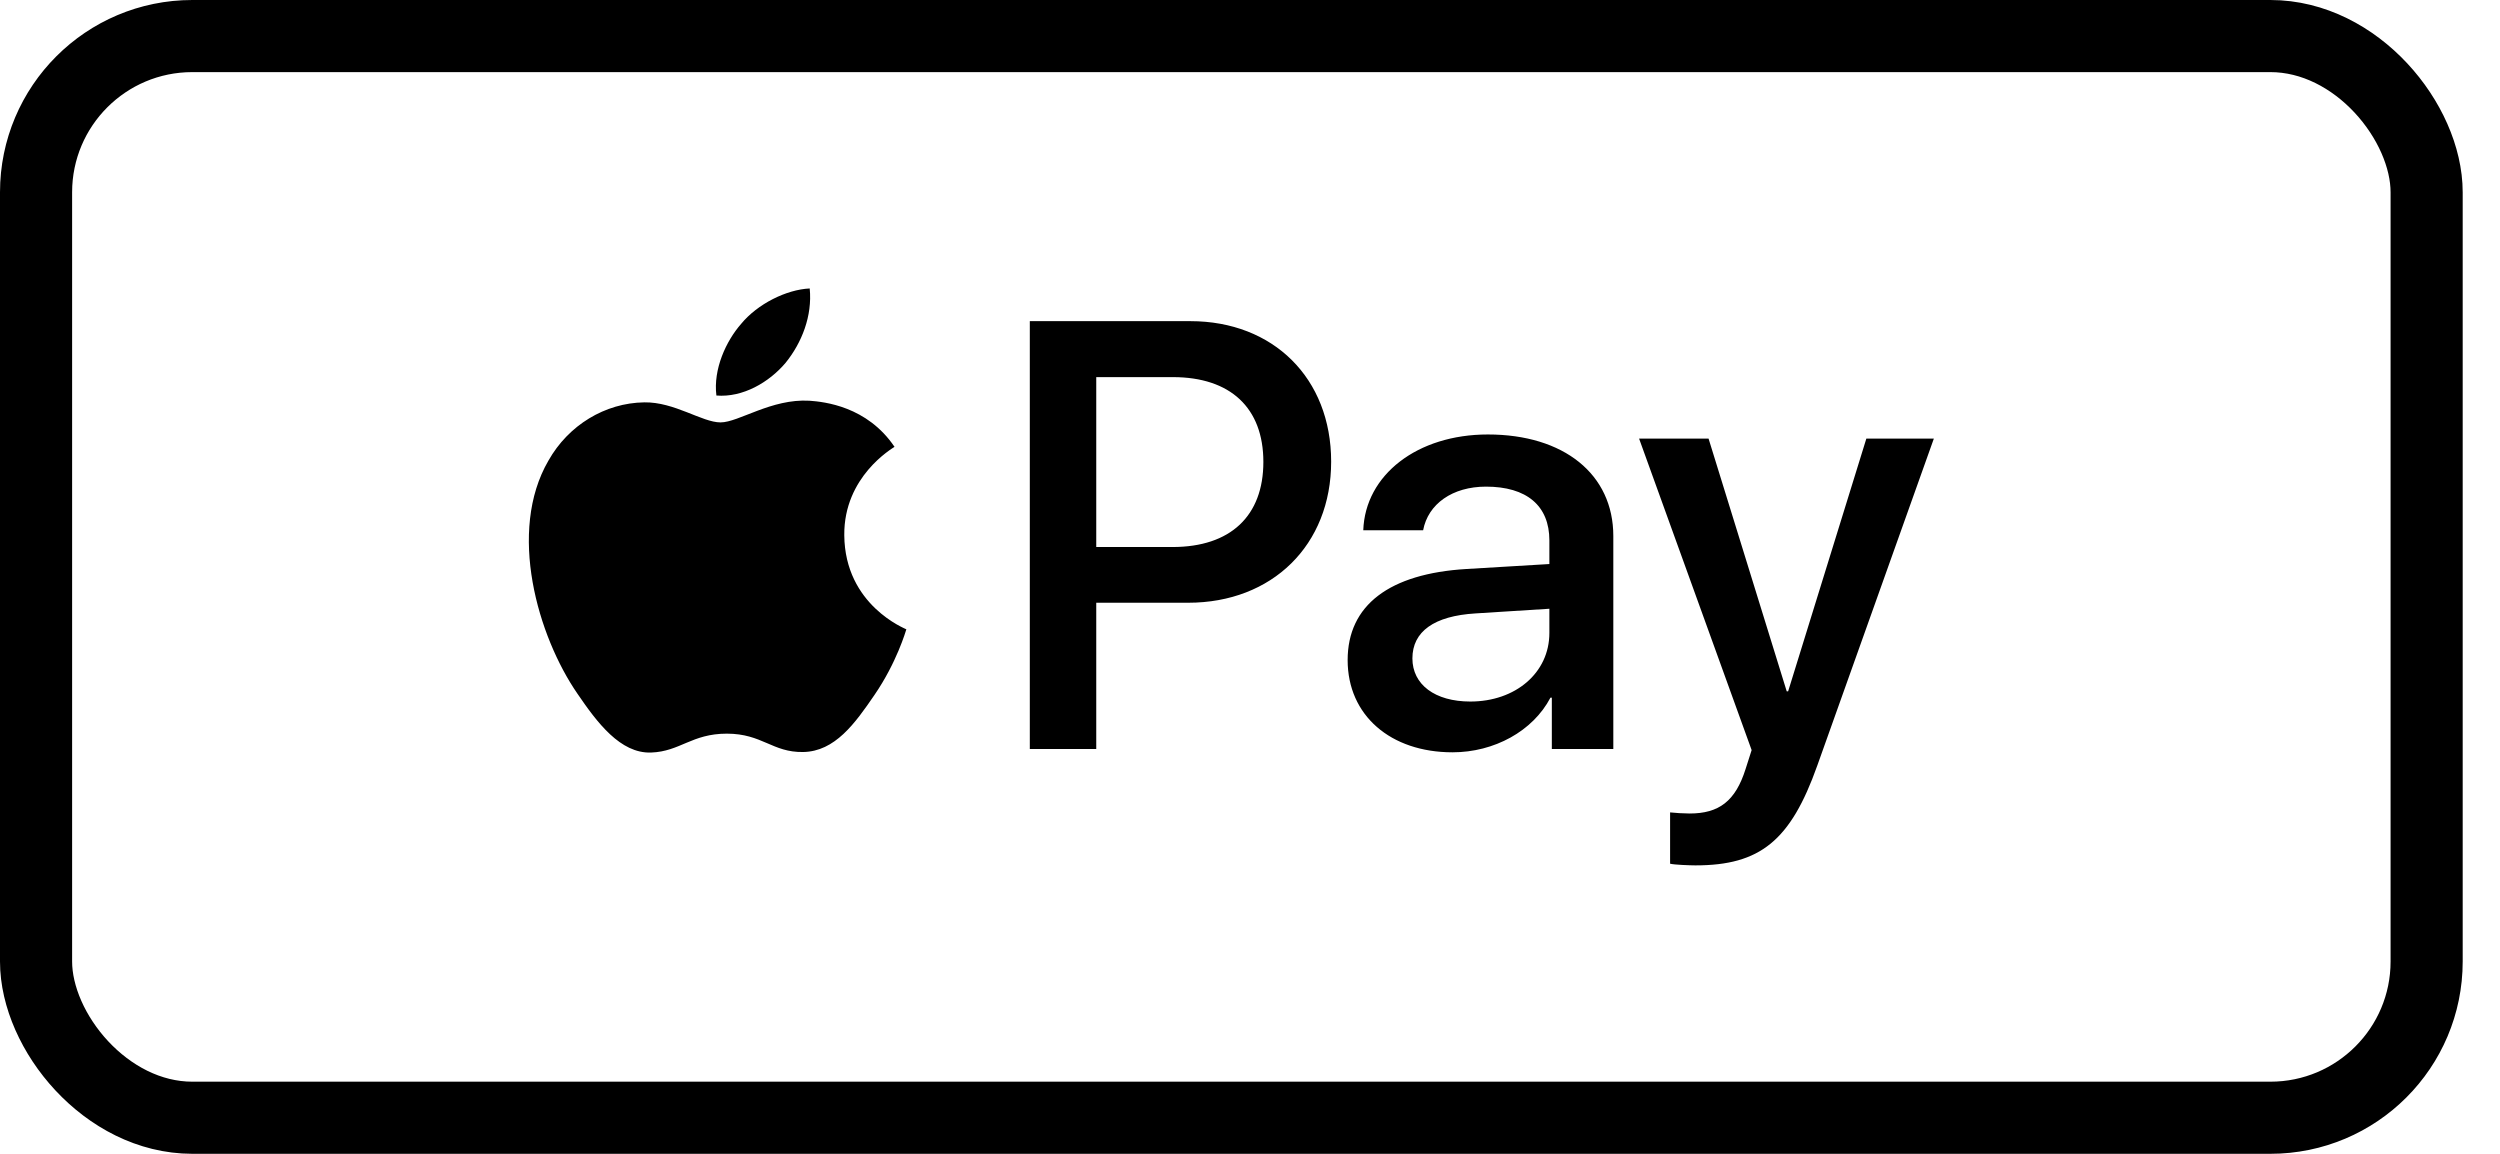 <svg width="52" height="24" viewBox="0 0 52 24" fill="none" xmlns="http://www.w3.org/2000/svg">
<rect x="0.75" y="0.75" width="49.724" height="22.499" rx="3.25" stroke="black" stroke-width="1.5"/>
<path d="M16.34 7.547C15.997 7.953 15.449 8.272 14.901 8.227C14.833 7.679 15.101 7.096 15.415 6.737C15.758 6.32 16.357 6.023 16.842 6C16.899 6.571 16.677 7.131 16.34 7.547ZM16.837 8.335C16.043 8.289 15.364 8.786 14.987 8.786C14.604 8.786 14.028 8.358 13.4 8.369C12.584 8.381 11.824 8.843 11.408 9.58C10.551 11.052 11.185 13.233 12.013 14.432C12.418 15.025 12.903 15.676 13.543 15.653C14.148 15.631 14.387 15.26 15.118 15.26C15.855 15.26 16.066 15.653 16.705 15.642C17.367 15.631 17.784 15.048 18.189 14.455C18.652 13.781 18.84 13.125 18.852 13.09C18.84 13.079 17.573 12.594 17.561 11.132C17.55 9.911 18.56 9.328 18.606 9.294C18.035 8.449 17.145 8.358 16.837 8.335ZM21.42 6.68V15.579H22.802V12.537H24.714C26.461 12.537 27.688 11.338 27.688 9.602C27.688 7.867 26.484 6.68 24.76 6.68H21.42ZM22.802 7.844H24.395C25.593 7.844 26.278 8.484 26.278 9.608C26.278 10.733 25.593 11.378 24.389 11.378H22.802V7.844ZM30.212 15.648C31.079 15.648 31.884 15.208 32.249 14.512H32.278V15.579H33.557V11.149C33.557 9.865 32.529 9.037 30.948 9.037C29.481 9.037 28.396 9.876 28.356 11.03H29.601C29.703 10.482 30.212 10.122 30.908 10.122C31.753 10.122 32.227 10.516 32.227 11.241V11.732L30.503 11.835C28.899 11.931 28.031 12.588 28.031 13.73C28.031 14.883 28.927 15.648 30.212 15.648ZM30.583 14.592C29.846 14.592 29.378 14.238 29.378 13.695C29.378 13.136 29.829 12.811 30.691 12.759L32.227 12.662V13.165C32.227 13.998 31.519 14.592 30.583 14.592ZM35.264 18C36.611 18 37.244 17.486 37.798 15.928L40.224 9.123H38.82L37.193 14.38H37.164L35.538 9.123H34.093L36.434 15.602L36.308 15.996C36.097 16.664 35.755 16.921 35.144 16.921C35.035 16.921 34.824 16.909 34.738 16.898V17.965C34.818 17.988 35.161 18 35.264 18Z" fill="black"/>
</svg>
